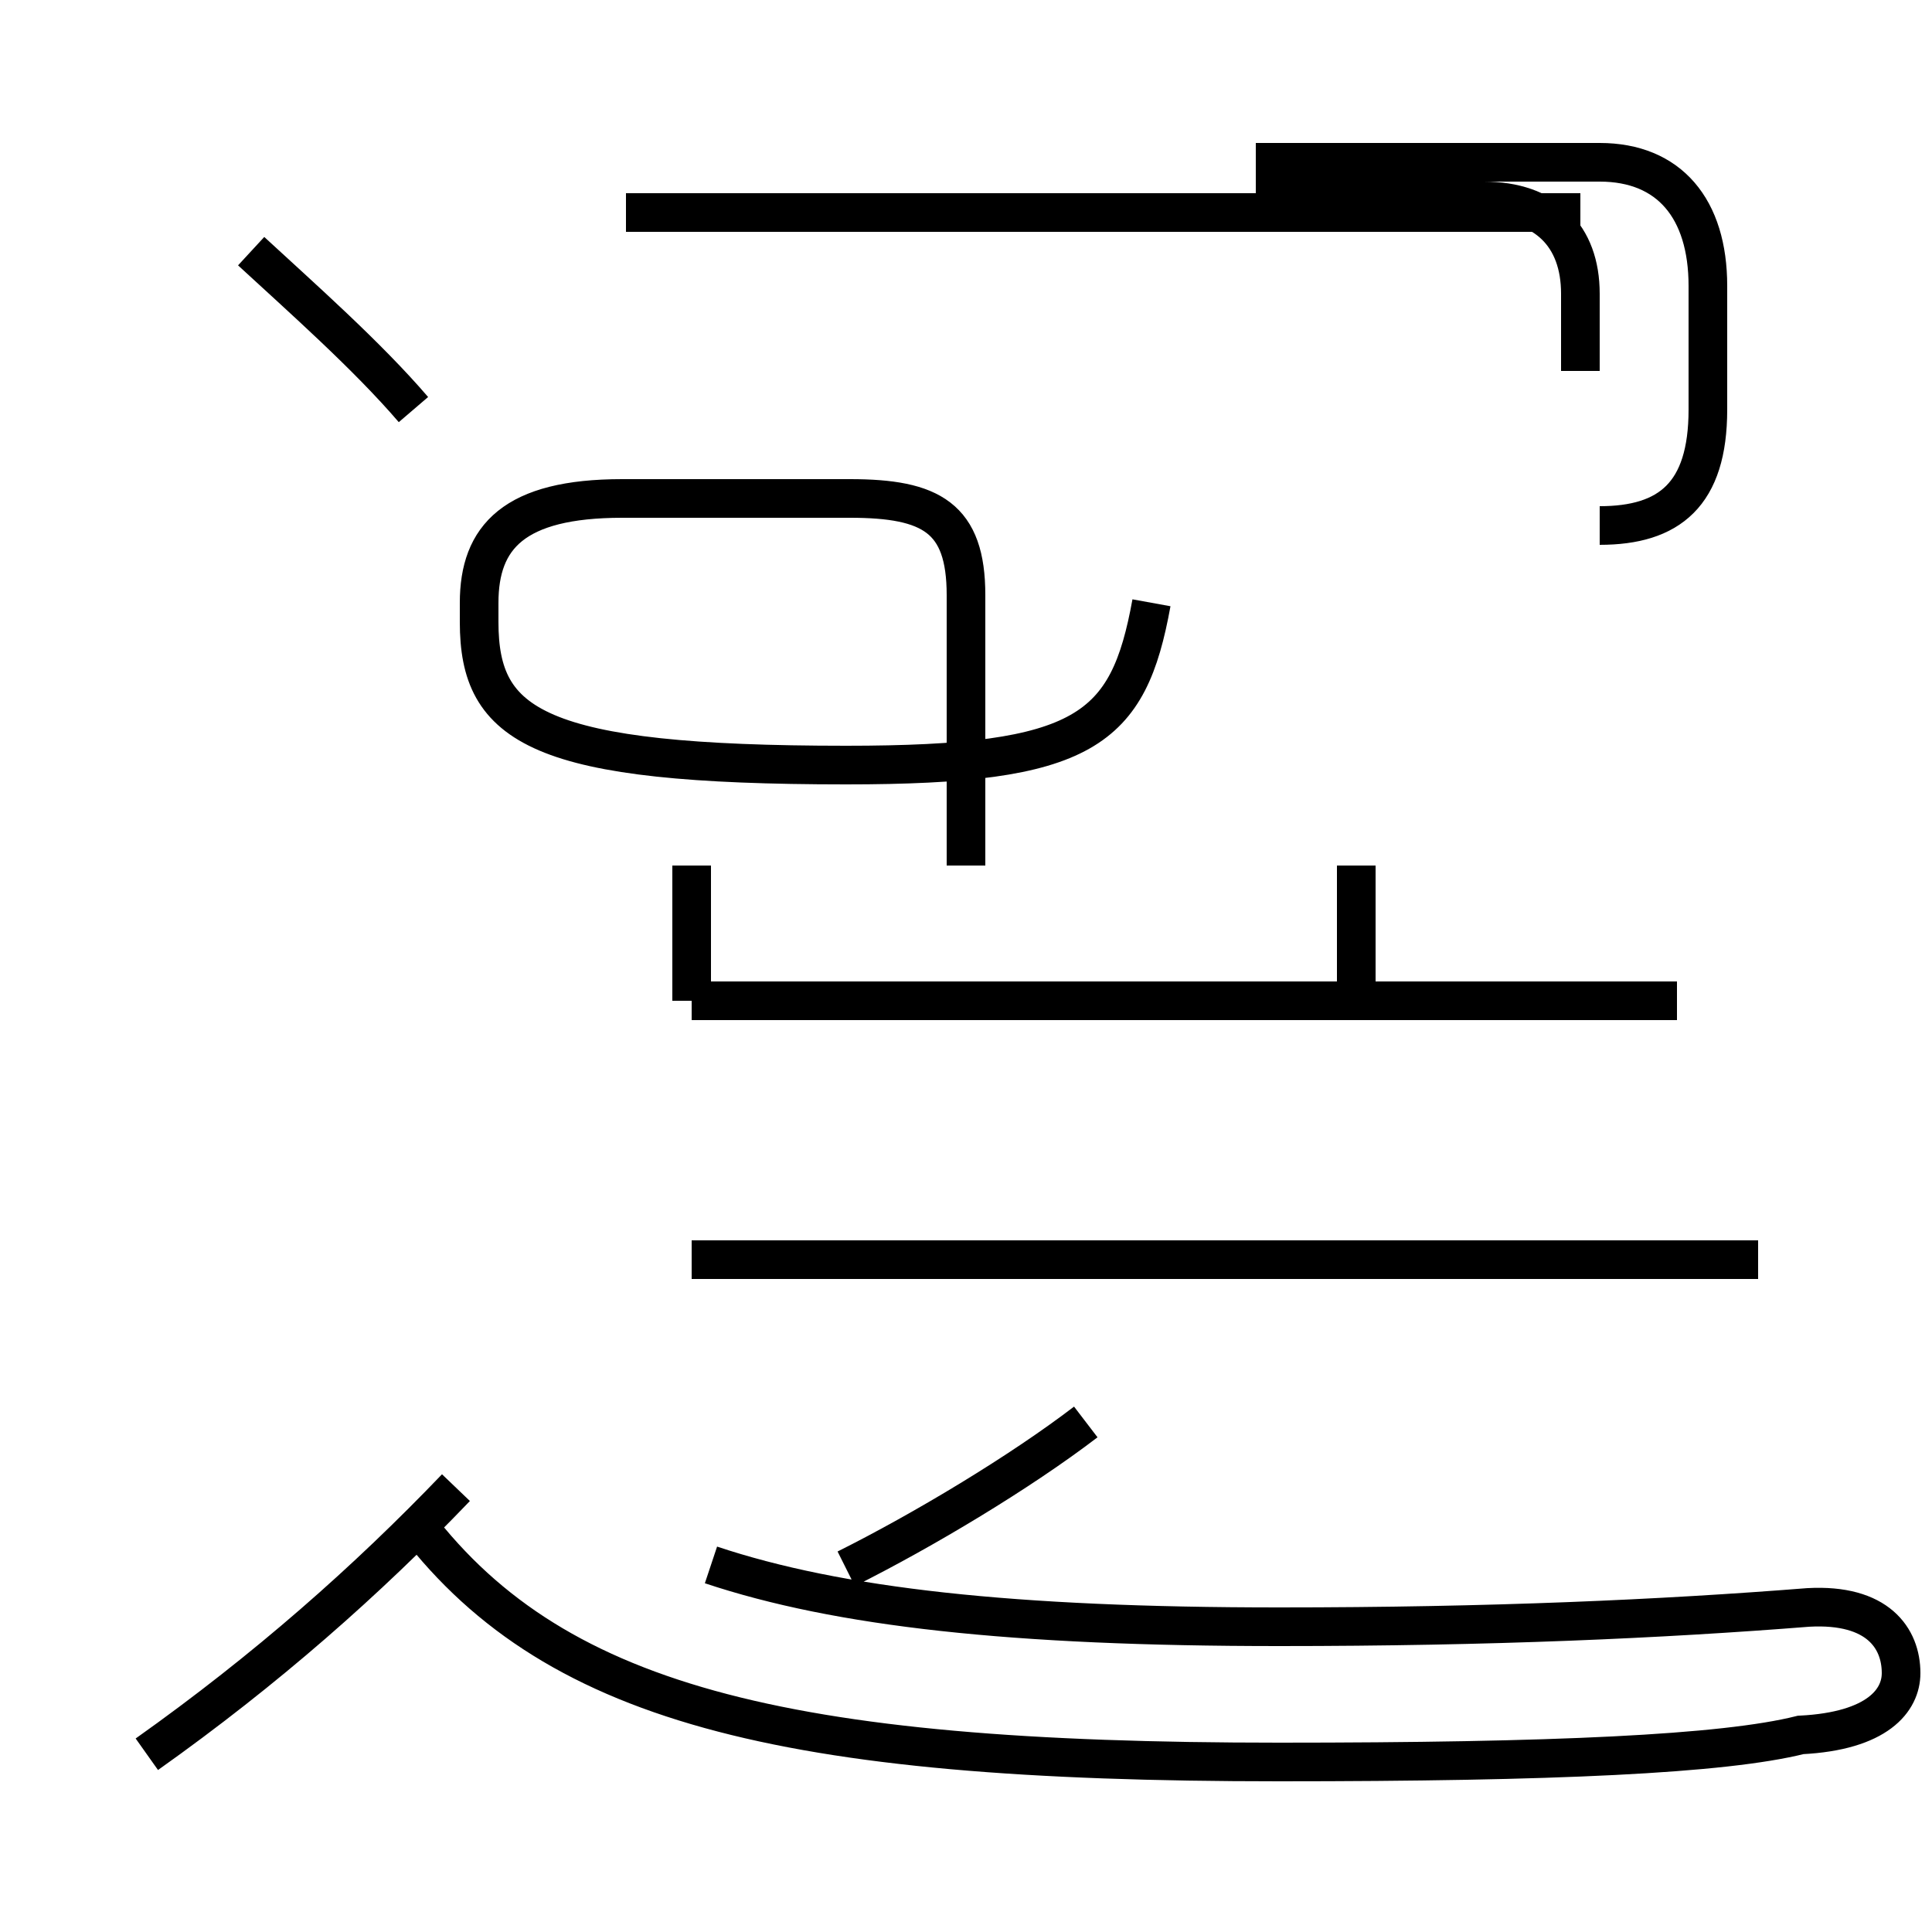 <?xml version='1.0' encoding='utf8'?>
<svg viewBox="0.0 -44.0 50.0 50.0" version="1.1" xmlns="http://www.w3.org/2000/svg">
<rect x="0.0" y="-44.0" width="50.0" height="50.0" fill="#808080" stroke="none"/>
<rect x="-1000" y="-1000" width="2000" height="2000" stroke="white" fill="white"/>
<g style="fill:none; stroke:#000000;  stroke-width:1">
<path d="M 10.7 33.4 C 9.5 34.8 7.8 36.3 6.5 37.5 M 3.8 -1.4 C 6.9 0.8 9.5 3.1 11.8 5.5 M 10.6 4.8 C 14.2 -0.1 20.2 -1.6 33.1 -1.6 C 40.2 -1.6 44.6 -1.4 46.6 -0.9 C 48.6 -0.8 49.2 -0.0 49.2 0.7 C 49.2 1.6 48.6 2.5 46.8 2.4 C 43.0 2.1 38.6 1.9 33.1 1.9 C 26.2 1.9 21.7 2.4 18.4 3.5 M 17.9 11.4 L 45.5 11.4 M 17.9 18.1 L 17.9 21.6 M 28.1 7.2 C 26.4 5.9 23.9 4.4 21.9 3.4 M 25.0 21.6 L 25.0 28.6 C 25.0 30.6 24.1 31.1 22.0 31.1 L 16.1 31.1 C 13.3 31.1 12.4 30.1 12.4 28.4 L 12.4 27.9 C 12.4 25.2 13.9 24.2 21.9 24.2 C 28.1 24.2 29.2 25.1 29.8 28.4 M 35.1 21.6 L 35.1 18.6 M 43.4 18.1 L 17.9 18.1 M 40.9 38.5 L 16.2 38.5 M 40.9 34.4 L 40.9 36.4 C 40.9 37.9 40.0 38.8 38.4 38.8 L 32.5 38.8 M 41.4 30.4 C 43.2 30.4 44.2 31.2 44.2 33.4 L 44.2 36.6 C 44.2 38.6 43.2 39.8 41.4 39.8 L 32.5 39.8" transform="scale(1, -1)" />
</g>
</svg>